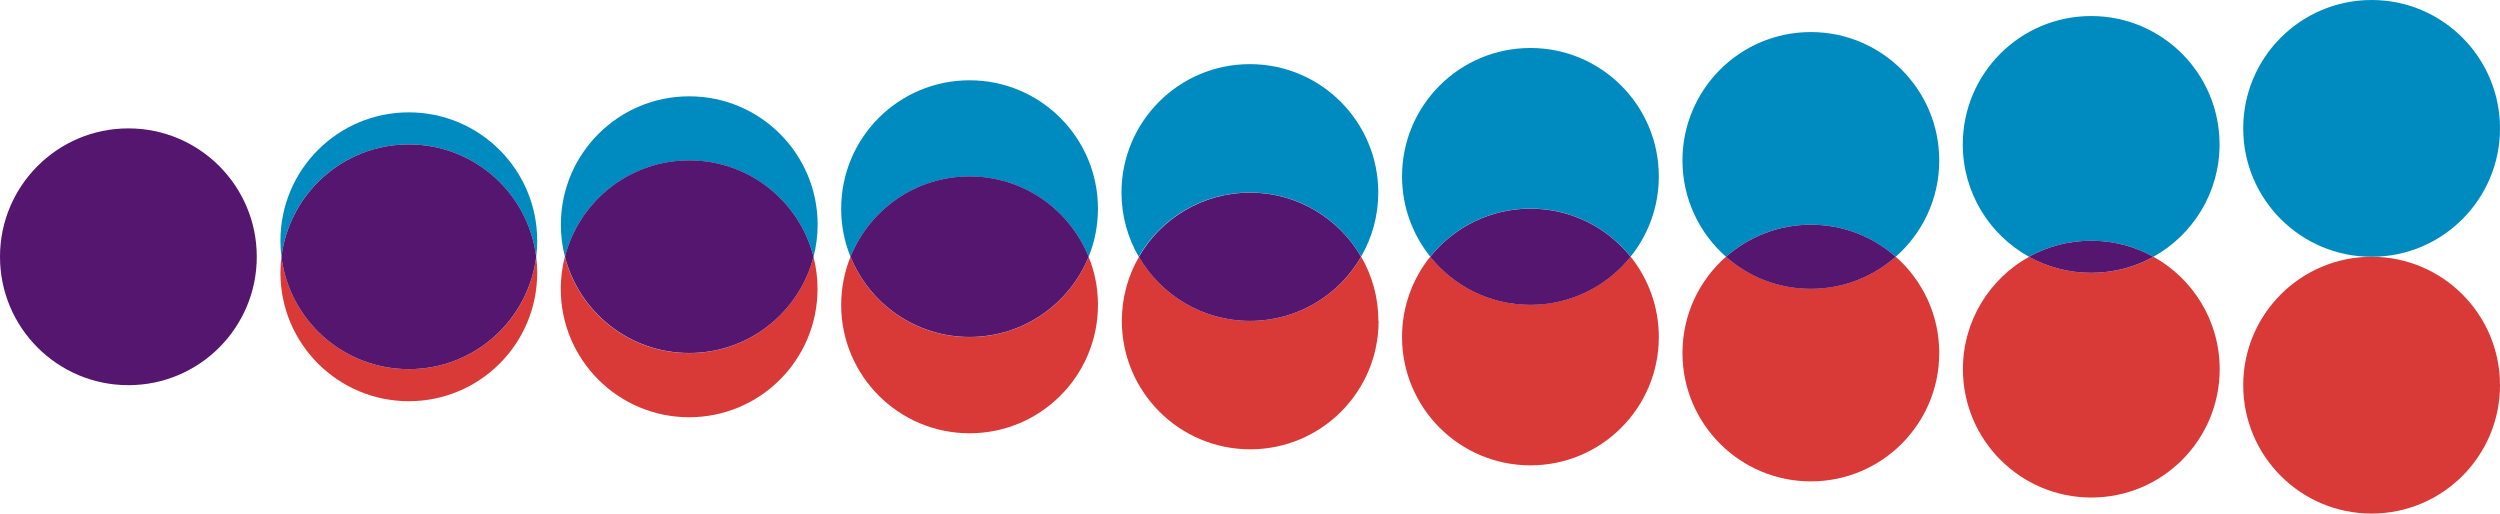 <?xml version="1.0" encoding="UTF-8"?><svg id="Layer_2" xmlns="http://www.w3.org/2000/svg" viewBox="0 0 219.84 45.16"><defs><style>.cls-1{fill:#008bc0;}.cls-2{fill:#d93a37;}.cls-3{fill:#54166e;}</style></defs><g id="Layer_1-2"><g><g><path class="cls-1" d="M109.92,16.93c4.18,0,7.82,2.27,9.77,5.64,.96-1.66,1.51-3.59,1.51-5.64,0-6.23-5.05-11.29-11.29-11.29s-11.29,5.05-11.29,11.29c0,2.06,.55,3.98,1.51,5.64,1.95-3.37,5.6-5.64,9.77-5.64Z"/><path class="cls-2" d="M121.21,28.22c0-2.06-.55-3.98-1.51-5.64-1.95,3.37-5.6,5.64-9.77,5.64s-7.82-2.27-9.77-5.64c-.96,1.66-1.51,3.59-1.51,5.64,0,6.23,5.05,11.29,11.29,11.29s11.29-5.05,11.29-11.29Z"/><path class="cls-3" d="M109.92,28.22c4.18,0,7.82-2.27,9.77-5.64-1.95-3.37-5.6-5.64-9.77-5.64s-7.82,2.27-9.77,5.64c1.95,3.37,5.6,5.64,9.77,5.64Z"/></g><g><path class="cls-1" d="M85.26,15.52c4.74,0,8.79,2.92,10.47,7.06,.53-1.31,.82-2.74,.82-4.23,0-6.23-5.05-11.29-11.29-11.29s-11.29,5.05-11.29,11.29c0,1.5,.29,2.93,.82,4.23,1.68-4.14,5.73-7.06,10.47-7.06Z"/><path class="cls-2" d="M96.55,26.81c0-1.5-.29-2.93-.82-4.23-1.68,4.14-5.73,7.06-10.47,7.06s-8.79-2.92-10.47-7.06c-.53,1.31-.82,2.74-.82,4.23,0,6.23,5.05,11.29,11.29,11.29s11.29-5.05,11.29-11.29Z"/><path class="cls-3" d="M85.26,29.63c4.74,0,8.79-2.92,10.47-7.06-1.68-4.14-5.73-7.06-10.47-7.06s-8.79,2.92-10.47,7.06c1.68,4.14,5.73,7.06,10.47,7.06Z"/></g><g><path class="cls-1" d="M134.58,18.34c3.56,0,6.74,1.65,8.81,4.23,1.55-1.93,2.48-4.39,2.48-7.06,0-6.23-5.05-11.29-11.29-11.29s-11.29,5.05-11.29,11.29c0,2.67,.93,5.12,2.48,7.06,2.07-2.58,5.25-4.23,8.81-4.23Z"/><path class="cls-2" d="M145.87,29.63c0-2.67-.93-5.12-2.48-7.06-2.07,2.58-5.25,4.23-8.81,4.23s-6.74-1.65-8.81-4.23c-1.55,1.93-2.48,4.39-2.48,7.06,0,6.23,5.05,11.29,11.29,11.29s11.29-5.05,11.29-11.29Z"/><path class="cls-3" d="M134.58,26.81c3.56,0,6.74-1.65,8.81-4.23-2.07-2.58-5.25-4.23-8.81-4.23s-6.74,1.65-8.81,4.23c2.07,2.58,5.25,4.23,8.81,4.23Z"/></g><g><path class="cls-1" d="M60.61,14.11c5.26,0,9.68,3.6,10.93,8.47,.23-.9,.36-1.85,.36-2.82,0-6.23-5.05-11.29-11.29-11.29s-11.29,5.05-11.29,11.29c0,.97,.12,1.92,.36,2.82,1.25-4.87,5.67-8.47,10.93-8.47Z"/><path class="cls-2" d="M71.89,25.4c0-.97-.12-1.92-.36-2.82-1.25,4.87-5.67,8.47-10.93,8.47s-9.68-3.6-10.93-8.47c-.23,.9-.36,1.85-.36,2.82,0,6.23,5.05,11.29,11.29,11.29s11.29-5.05,11.29-11.29Z"/><path class="cls-3" d="M60.61,31.04c5.26,0,9.68-3.6,10.93-8.47-1.25-4.87-5.67-8.47-10.93-8.47s-9.68,3.6-10.93,8.47c1.25,4.87,5.67,8.47,10.93,8.47Z"/></g><g><path class="cls-1" d="M35.95,12.7c5.76,0,10.5,4.31,11.2,9.88,.06-.46,.09-.93,.09-1.41,0-6.23-5.05-11.29-11.29-11.29s-11.29,5.05-11.29,11.29c0,.48,.03,.95,.09,1.41,.69-5.57,5.44-9.88,11.2-9.88Z"/><path class="cls-2" d="M47.24,23.99c0-.48-.03-.95-.09-1.41-.69,5.57-5.44,9.88-11.2,9.88s-10.5-4.31-11.2-9.88c-.06,.46-.09,.93-.09,1.41,0,6.23,5.05,11.29,11.29,11.29s11.29-5.05,11.29-11.29Z"/><path class="cls-3" d="M35.95,32.46c5.76,0,10.5-4.31,11.2-9.88-.69-5.57-5.44-9.88-11.2-9.88s-10.5,4.31-11.2,9.88c.69,5.57,5.44,9.88,11.2,9.88Z"/></g><circle class="cls-3" cx="11.29" cy="22.58" r="11.29"/><g><path class="cls-1" d="M189.36,22.58c3.47-1.93,5.82-5.63,5.82-9.88,0-6.23-5.05-11.29-11.29-11.29s-11.29,5.05-11.29,11.29c0,4.25,2.35,7.95,5.82,9.88,1.62-.9,3.48-1.41,5.47-1.41s3.85,.51,5.47,1.41Z"/><path class="cls-2" d="M195.19,32.46c0-4.25-2.35-7.95-5.82-9.88-1.62,.9-3.48,1.41-5.47,1.41s-3.85-.51-5.47-1.41c-3.47,1.93-5.82,5.63-5.82,9.88,0,6.23,5.05,11.29,11.29,11.29s11.29-5.05,11.29-11.29Z"/><path class="cls-3" d="M189.36,22.58c-1.62-.9-3.48-1.41-5.47-1.41s-3.85,.51-5.47,1.41c1.62,.9,3.48,1.41,5.47,1.41s3.85-.51,5.47-1.41Z"/></g><g><path class="cls-1" d="M166.7,22.58c2.35-2.07,3.83-5.09,3.83-8.47,0-6.23-5.05-11.29-11.29-11.29s-11.29,5.05-11.29,11.29c0,3.37,1.48,6.4,3.83,8.47,1.99-1.76,4.6-2.82,7.46-2.82s5.47,1.07,7.46,2.82Z"/><path class="cls-2" d="M170.53,31.04c0-3.37-1.48-6.4-3.83-8.47-1.99,1.76-4.6,2.82-7.46,2.82s-5.47-1.07-7.46-2.82c-2.35,2.07-3.83,5.09-3.83,8.47,0,6.23,5.05,11.29,11.29,11.29s11.29-5.05,11.29-11.29Z"/><path class="cls-3" d="M166.7,22.58c-1.99-1.76-4.6-2.82-7.46-2.82s-5.47,1.07-7.46,2.82c1.99,1.76,4.6,2.82,7.46,2.82s5.47-1.07,7.46-2.82Z"/></g><g><circle class="cls-1" cx="208.55" cy="11.29" r="11.29"/><circle class="cls-2" cx="208.55" cy="33.87" r="11.29"/></g></g></g></svg>